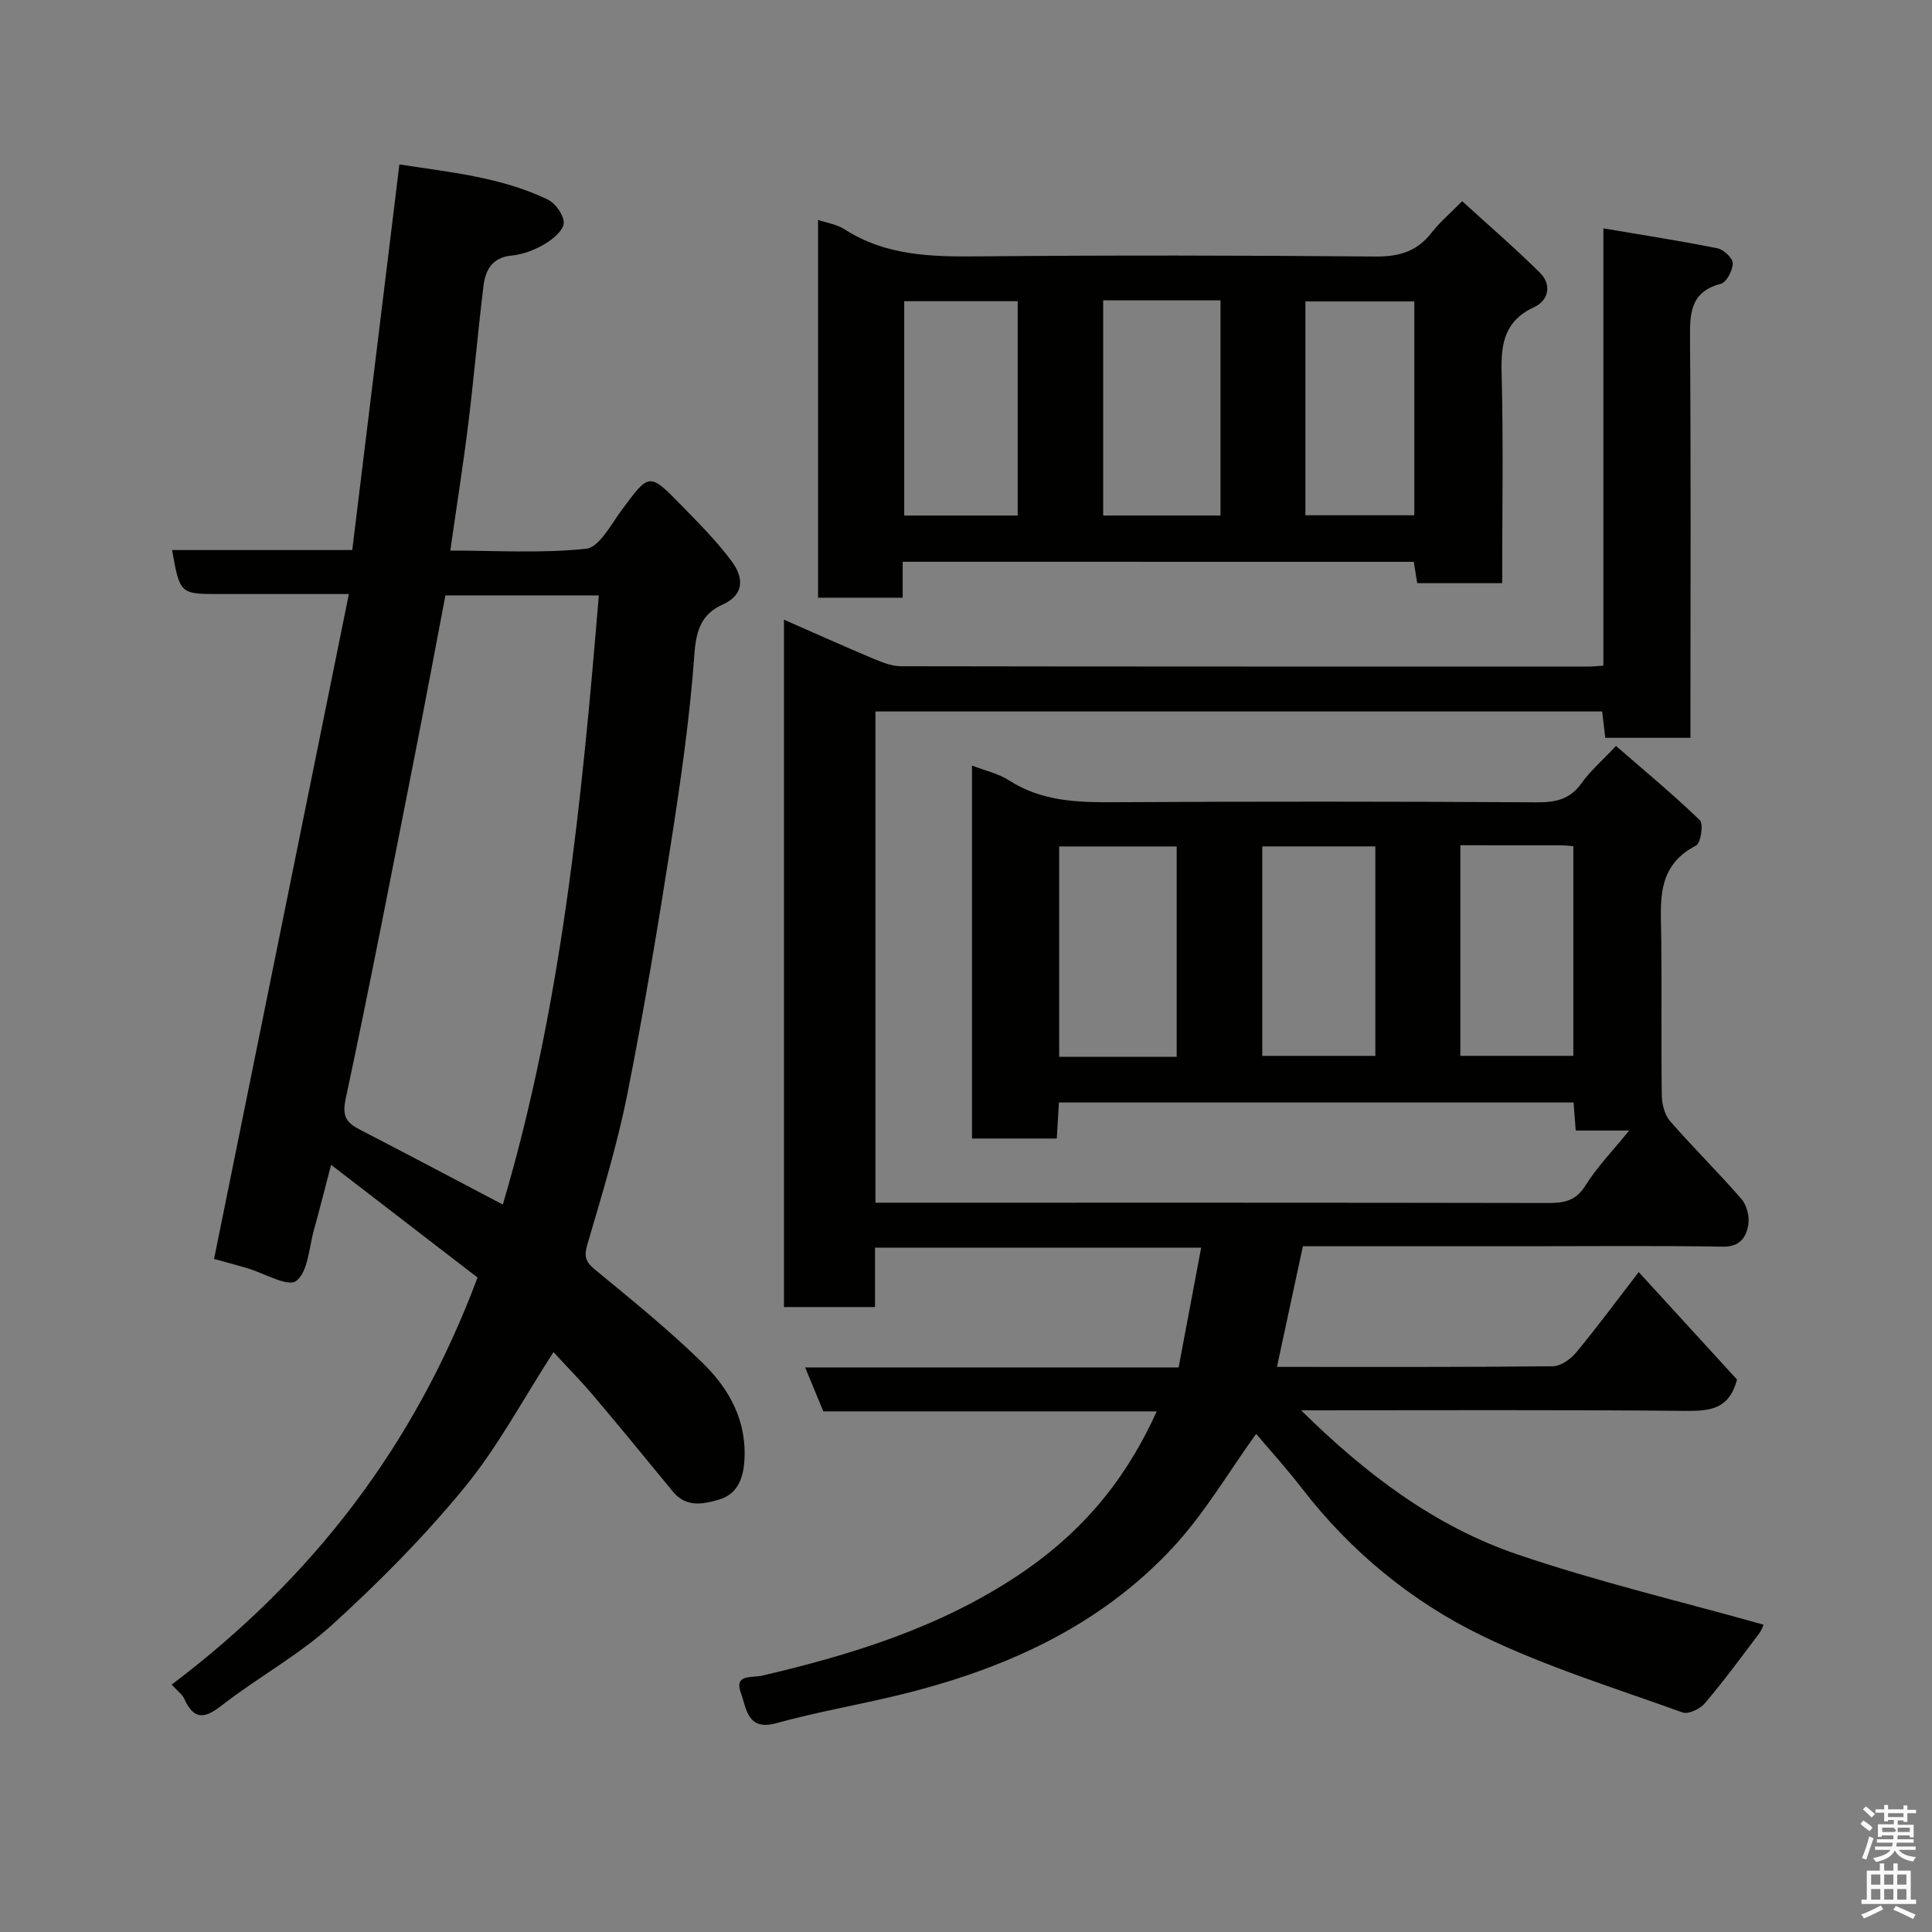 <svg enable-background="new 0 0 400 400" viewBox="0 0 400 400" xmlns="http://www.w3.org/2000/svg"><rect x="0" y="0" width="400" height="400" fill="#808080" stroke="none"/><path d="m385.2 377.6.6-.7c.6.4 1.3.9 1.9 1.5l-.6.7c-.8-.5-1.4-1-1.9-1.5zm.3 7.1c.6-1.4 1.1-2.9 1.5-4.5.3.1.6.3.9.4-.5 1.4-1 2.9-1.5 4.4zm.2-10.1.6-.6c.7.5 1.3 1.1 1.9 1.6l-.7.7c-.6-.6-1.2-1.2-1.8-1.7zm8.4-.8h.8v.9h1.8v.7h-1.8v1.8h-.8v-.3h-1.2v.9h3.3v2.6h-.8v-.4h-2.5c0 .3 0 .6-.1.8h3.4v.7h-3.5c0 .3-.1.6-.1.8h4v.7h-3.5c.7.9 1.9 1.3 3.6 1.5-.2.2-.4.5-.6.9-1.9-.3-3.2-1.1-3.8-2.3-.5 1.1-1.8 2-3.9 2.4-.2-.3-.4-.5-.6-.8 1.9-.4 3.1-.9 3.6-1.7h-3.2v-.7h3.5c.1-.2.1-.5.2-.8h-3.3v-.7h3.4c0-.2 0-.5 0-.8h-2.4v.3h-.8v-2.6h3.3v-.9h-1.2v.3h-.8v-1.8h-1.8v-.7h1.8v-.9h.8v.9h3.2zm-4.4 5.5h2.4c1-.3 0-.6 0-.9h-2.4zm1.2-3.1h3.2v-.8h-3.2zm4.4 2.2h-2.4v.9h2.5v-.9z" fill="#fafafb"/><path d="m389.2 385.8h.9v1.5h1.9v-1.5h.9v1.5h2.7v6h1.1v.9h-11.3v-.9h1.1v-6h2.7zm.2 8.7.5.8c-1.2.6-2.5 1.3-4 1.9-.2-.3-.3-.6-.6-.8 1.6-.6 3-1.3 4.1-1.9zm-2-4.3h1.9v-2.1h-1.9zm0 3.1h1.9v-2.2h-1.9zm2.7-3.1h1.9v-2.1h-1.9zm0 3.1h1.9v-2.2h-1.9zm2.4 1.3c1.4.6 2.7 1.2 4.1 1.8l-.5.9c-1.5-.7-2.8-1.4-4.1-1.9zm2.2-6.5h-1.9v2.1h1.9zm-1.9 5.2h1.9v-2.2h-1.9z" fill="#fafafb"/><g fill="#010100"><path d="m264.38 283c19.14 0 38.13.07 57.11-.13 1.64-.02 3.67-1.45 4.81-2.82 4.28-5.15 8.26-10.56 12.98-16.68 6.91 7.55 13.75 15.04 20.35 22.25-1.58 6.04-5.43 6.53-10.44 6.49-26.33-.25-52.66-.12-79.81-.12 13.34 13.16 27.6 23.97 44.71 29.81 16.72 5.7 34 9.78 51.03 14.57.03-.06-.32 1.05-.98 1.92-3.65 4.84-7.24 9.73-11.15 14.34-.99 1.17-3.42 2.35-4.62 1.92-13.91-5.02-28.16-9.41-41.42-15.83-14.71-7.12-27.34-17.52-37.47-30.66-3.1-4.02-6.52-7.78-9.41-11.2-5.61 7.78-10.57 16.31-17.1 23.38-15.38 16.65-35.34 25.48-57.03 30.74-8.38 2.03-16.92 3.49-25.22 5.79-6.03 1.67-6.17-3.13-7.3-6.17-1.52-4.09 2.18-3.16 4.44-3.69 18.64-4.37 36.72-9.97 52.94-20.77 14.9-9.92 23.16-21.73 28.69-33.93-23.05 0-45.92 0-69.03 0-1.26-3.05-2.41-5.83-3.77-9.1h77.33c1.54-8.2 3.06-16.26 4.67-24.8-23.03 0-45.1 0-67.53 0v12.3c-6.41 0-12.47 0-18.85 0 0-47.2 0-94.45 0-142.31 6.25 2.74 12.41 5.51 18.64 8.13 1.77.74 3.72 1.5 5.59 1.51 47.5.08 94.99.06 142.49.06.8 0 1.6-.1 2.93-.19 0-29.93 0-59.66 0-90.53 8.36 1.42 16.05 2.61 23.66 4.14 1.27.26 3.14 2.04 3.13 3.1-.02 1.48-1.29 3.93-2.47 4.24-6.34 1.66-6.42 6.08-6.38 11.4.2 25.66.09 51.33.09 77v5.6c-6.07 0-11.67 0-17.63 0-.2-1.7-.41-3.44-.65-5.46-50.08 0-100.15 0-150.46 0v101.71h5.74c44.5 0 89-.03 133.49.06 3.35.01 5.77-.42 7.77-3.62 2.38-3.82 5.59-7.11 9.05-11.38-4.26 0-7.5 0-11.06 0-.16-2.12-.3-3.86-.45-5.81-35.51 0-70.78 0-106.55 0-.14 2.37-.28 4.77-.44 7.46-5.86 0-11.58 0-17.56 0 0-25.77 0-51.36 0-77.22 2.64 1.03 5.45 1.63 7.71 3.09 6.77 4.36 14.17 4.54 21.85 4.5 29.16-.17 58.33-.15 87.49.02 3.89.02 6.79-.66 9.15-3.96 1.82-2.55 4.27-4.66 7.14-7.71 6.02 5.24 11.9 10.1 17.36 15.38.78.76.19 4.74-.79 5.24-8.45 4.35-7.27 11.93-7.2 19.32.11 10.83-.05 21.67.11 32.5.03 1.79.61 3.98 1.75 5.28 4.78 5.49 10 10.61 14.76 16.11 1.1 1.27 1.67 3.62 1.4 5.3-.43 2.61-1.75 4.6-5.31 4.54-13.33-.23-26.66-.09-40-.09-15.65 0-31.3 0-46.91 0-1.77 8.28-3.51 16.34-5.37 24.98zm-20.76-64.2c0-14.85 0-29.22 0-43.55-8.3 0-16.23 0-24.33 0v43.55zm17.72-43.56v43.37h23.41c0-14.64 0-28.89 0-43.37-7.84 0-15.43 0-23.41 0zm41.01-.24v43.6h23.39c0-14.65 0-28.9 0-43.41-1.03-.07-1.83-.18-2.62-.18-6.8-.01-13.61-.01-20.77-.01z"/><path d="m35.63 113.88h37.3c3.25-26.61 6.47-52.93 9.76-79.84 10.25 1.61 20.92 2.57 30.69 7.26 1.62.78 3.4 3.27 3.33 4.89-.07 1.53-2.25 3.34-3.92 4.33-2.06 1.21-4.5 2.16-6.86 2.39-4.07.39-5.42 3.01-5.83 6.3-1.16 9.45-1.97 18.93-3.13 28.38-1.06 8.59-2.42 17.13-3.74 26.4 9.38 0 18.83.61 28.12-.38 2.7-.29 5.13-4.97 7.3-7.92 5.76-7.79 5.74-7.91 12.31-1.18 3.69 3.78 7.47 7.55 10.59 11.79 2.33 3.16 2.74 6.76-1.99 8.9-4.35 1.97-5.44 5.32-5.79 10.23-.93 12.88-2.76 25.72-4.75 38.49-2.75 17.57-5.66 35.13-9.13 52.57-2.09 10.51-5.25 20.82-8.27 31.12-.73 2.5-.44 3.59 1.55 5.23 7.62 6.28 15.33 12.51 22.37 19.41 5.58 5.46 9.25 12.19 8.54 20.63-.32 3.72-1.72 6.55-5.17 7.58-3.24.96-6.83 1.72-9.57-1.61-5.42-6.59-10.82-13.21-16.33-19.72-2.75-3.25-5.74-6.28-8.42-9.19-6.26 9.69-11.48 19.57-18.43 28.04-8.33 10.16-17.69 19.6-27.43 28.45-6.96 6.32-15.45 10.91-22.9 16.72-3.66 2.85-5.74 2.82-7.68-1.43-.45-.98-1.48-1.7-2.61-2.94 29-21.88 50.28-49.35 63.33-84.28-9.52-7.33-19.48-15-30.32-23.34-1.3 4.95-2.36 9.23-3.55 13.46-1.04 3.7-1.2 8.7-3.68 10.59-1.73 1.32-6.72-1.66-10.27-2.69-2.47-.72-4.95-1.38-6.73-1.87 9.29-45.82 18.5-91.24 27.91-137.66-9.79 0-18.19 0-26.6 0-8.38.01-8.38.01-10-9.11zm68.47 135.51c12.13-40.9 16.34-83.35 19.88-126.12-10.93 0-21.35 0-31.76 0-2.1 10.99-4.1 21.73-6.21 32.45-4.73 23.97-9.35 47.97-14.46 71.87-.81 3.81.41 4.98 3.15 6.39 9.71 5.01 19.37 10.14 29.4 15.41z"/><path d="m186.89 116.31v7.44c-5.94 0-11.54 0-17.52 0 0-26 0-52.02 0-78.23 1.84.63 3.89.93 5.48 1.95 8.48 5.47 17.86 5.7 27.53 5.61 27.48-.25 54.96-.21 82.44.03 4.89.04 8.59-1.07 11.59-4.95 1.62-2.09 3.69-3.84 6.31-6.51 5.45 4.97 10.97 9.72 16.13 14.84 2.46 2.44 1.76 5.71-1.17 7.07-6.15 2.84-6.95 7.5-6.79 13.57.38 14.44.12 28.89.12 43.61-6.03 0-11.62 0-17.59 0-.21-1.3-.43-2.69-.71-4.42-34.99-.01-70.04-.01-105.82-.01zm41.51-54.13v44.55h24.29c0-14.97 0-29.67 0-44.55-8.23 0-16.16 0-24.29 0zm-41.19 44.56h23.49c0-14.97 0-29.66 0-44.38-8.02 0-15.73 0-23.49 0zm105.61-44.33c-7.92 0-15.3 0-22.55 0v44.27h22.55c0-14.91 0-29.49 0-44.27z"/></g></svg>